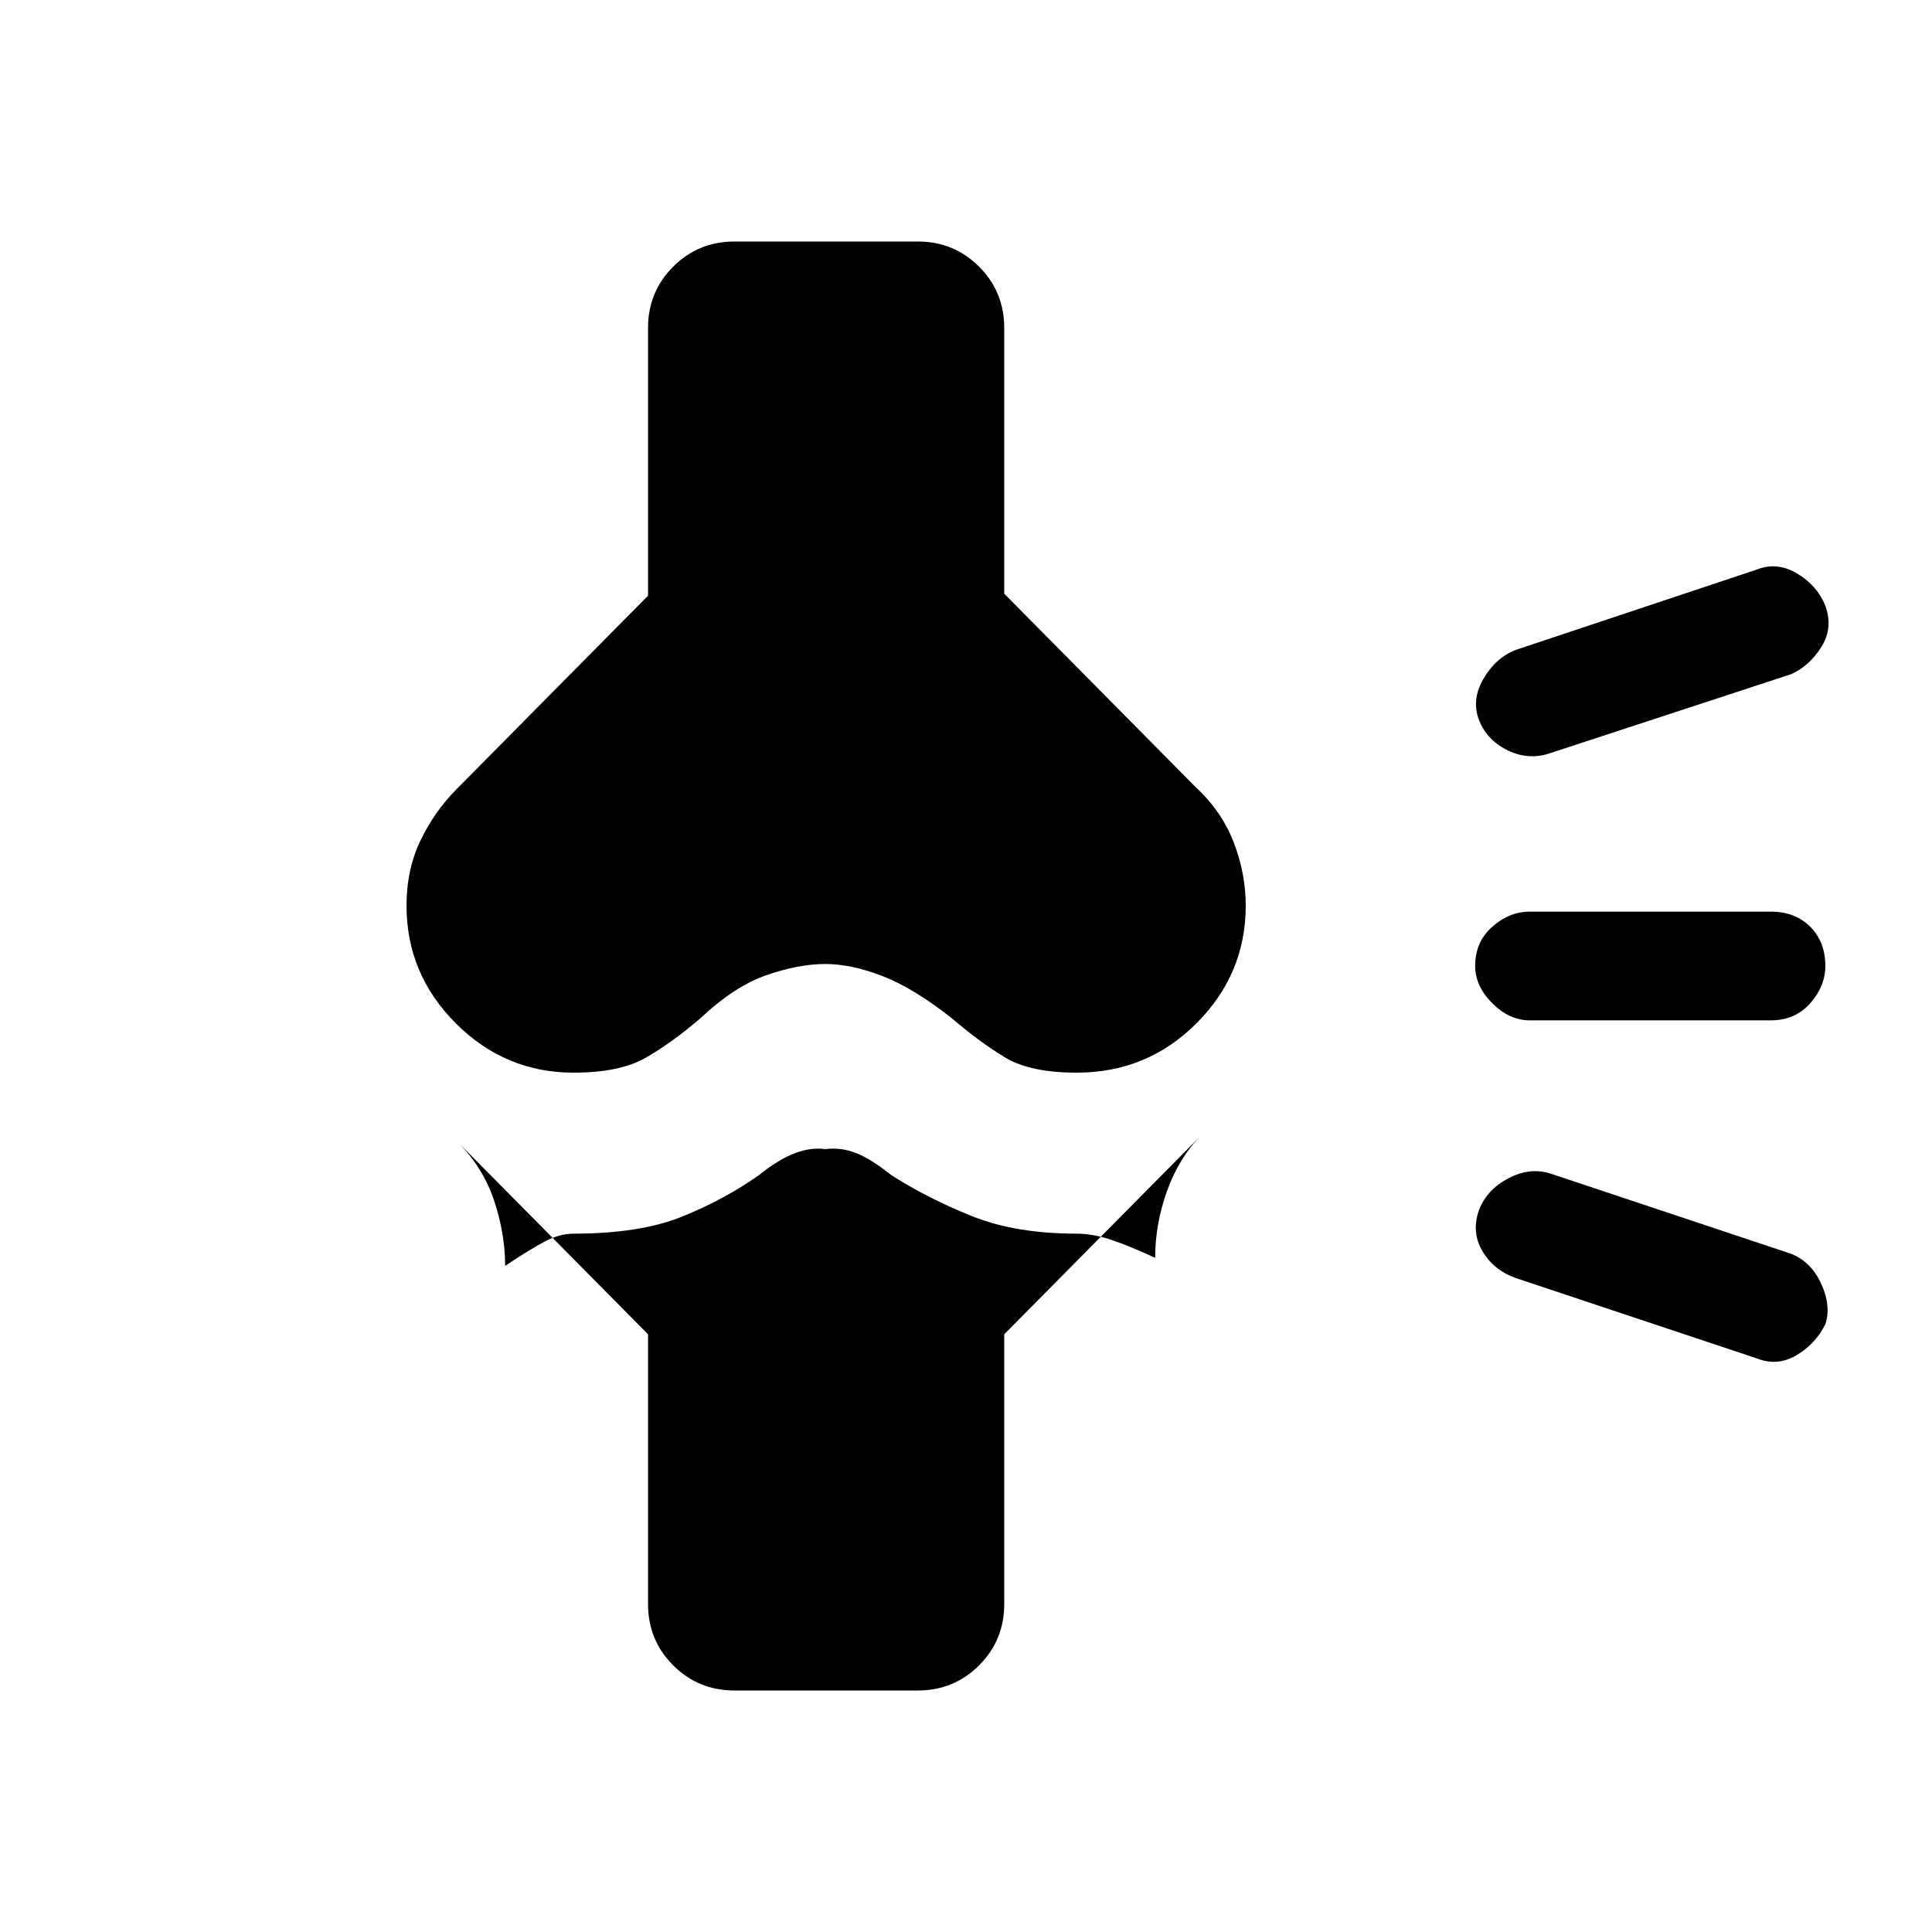 <svg xmlns="http://www.w3.org/2000/svg" height="24" viewBox="0 -960 960 960" width="24"><path d="m322-297-95-96q13 13 18.5 29.5T251-331q12-8 19.5-12t14.5-4q33 0 54-8.5t38-20.5q10-8 18-11t15-2q8-1 15.5 2t17.5 11q19 12 40.5 20.5T535-347q8 0 17 3t22 9q0-17 6-33.5t17-27.5l-98 99v134q0 18-12.5 30.5T456-120h-91q-18 0-30.5-12.5T322-163v-134Zm431-28q-11-4-16.5-13.5T735-359q4-10 14.5-15.5T770-377l120 40q10 4 15 15t2 20q-5 10-14.5 15.5T873-285l-120-40Zm7-128q-10 0-18.5-8.5T733-480q0-12 8.5-19.5T760-507h120q12 0 19.5 7.5T907-480q0 10-7.5 18.5T880-453H760Zm11-133q-11 4-21.5-1T735-602q-4-10 2-20.5t16-14.5l120-40q10-4 20 2t14 16q4 11-2 20.5T890-625l-119 39ZM285-427q-34 0-58.5-24.5T202-510q0-18 7-32.5t18-25.5l95-96v-133q0-18 12.5-30.5T365-840h91q18 0 30.5 12.5T499-797v132l95 96q13 12 19 27.5t6 31.5q0 34-24.5 58.5T535-427q-23 0-35.5-7.5T473-454q-19-15-34.5-21t-28.5-6q-13 0-29 5.5T348-454q-14 12-27 19.5t-36 7.5Z"/></svg>